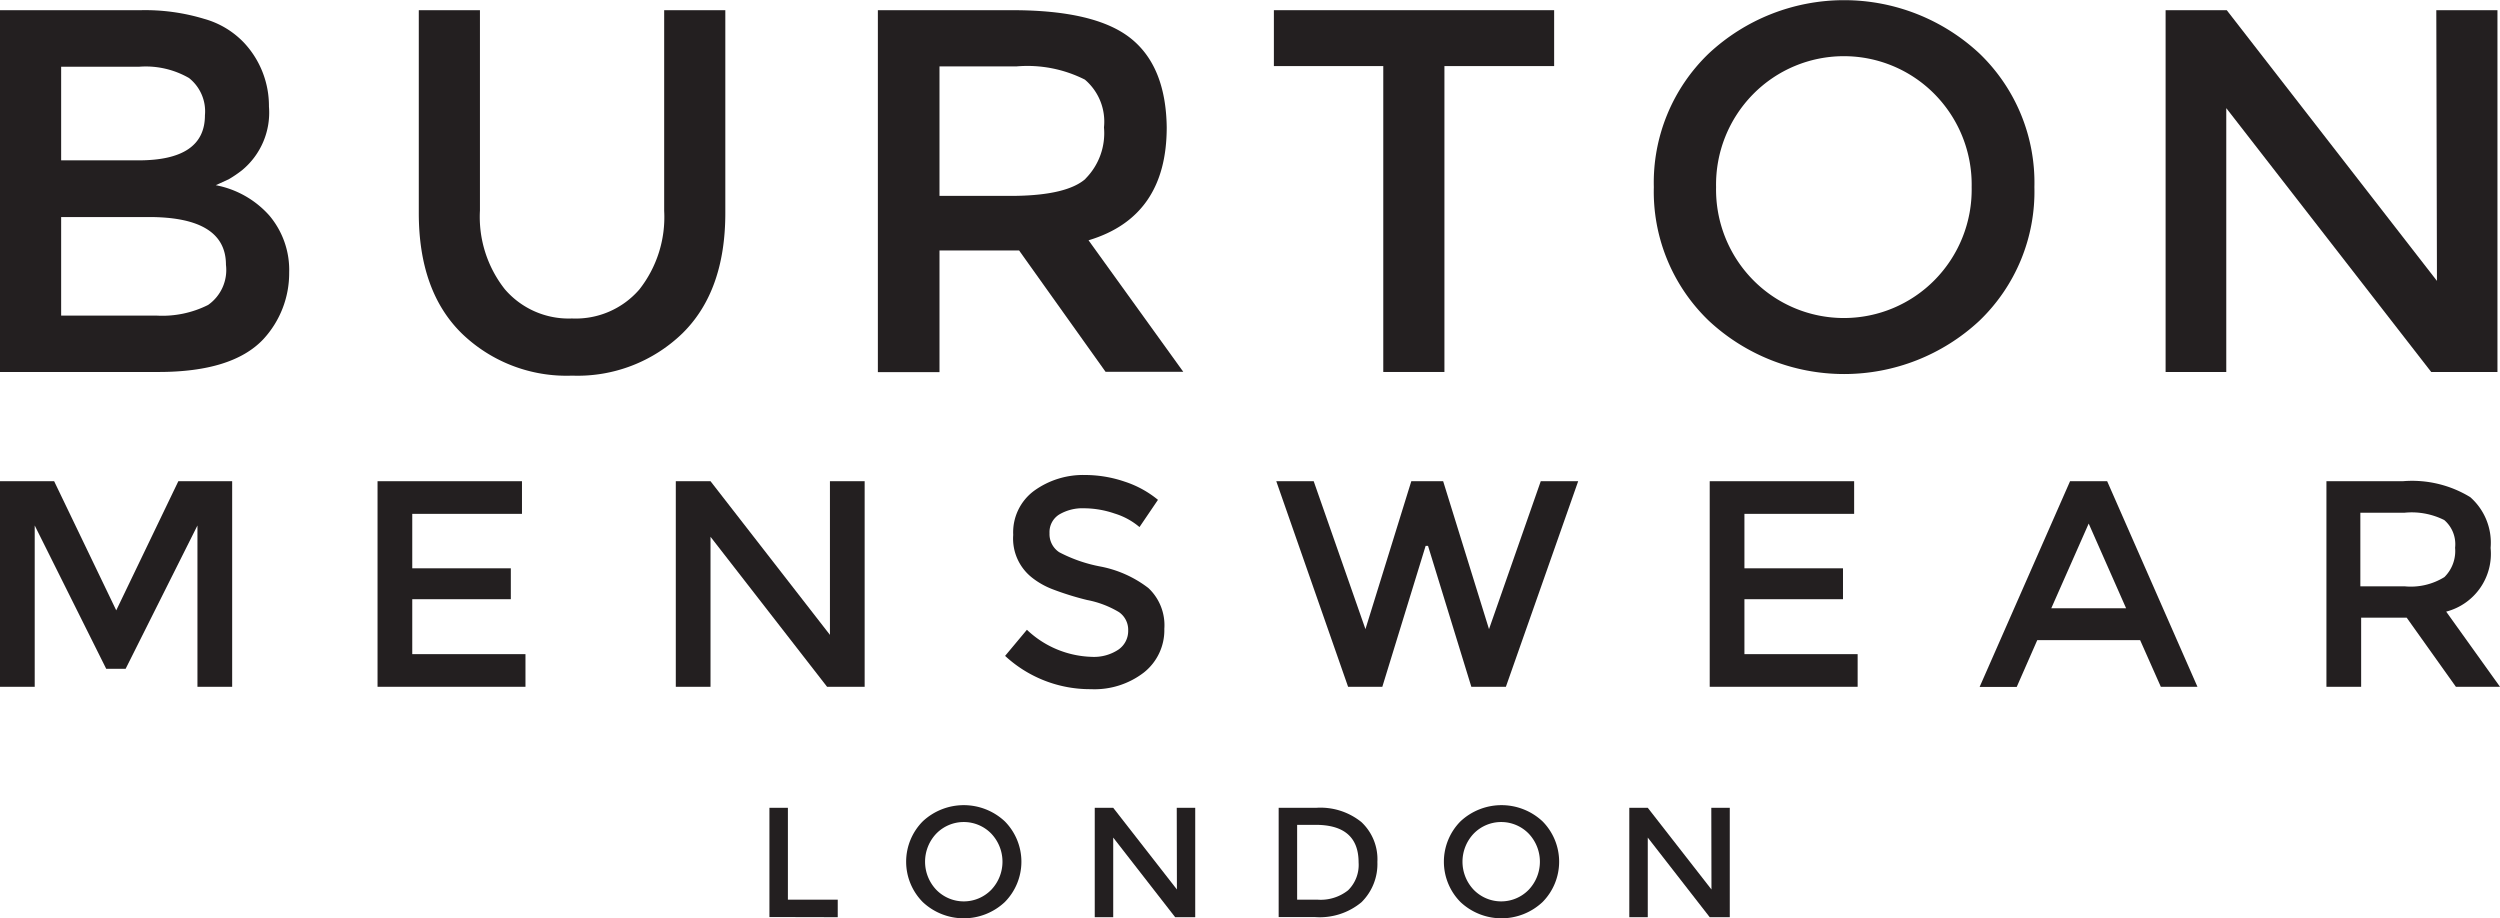 <svg viewBox="0 0 157 57.66" xmlns="http://www.w3.org/2000/svg"><g fill="#231f20"><path d="m156.41 34.41a3.75 3.75 0 0 1 -2.79 4l3.38 4.72h-2.77l-3.09-4.34h-2.86v4.34h-2.18v-12.91h4.8a7 7 0 0 1 4.23 1 3.81 3.81 0 0 1 1.28 3.19zm-2.9 1.83a2.3 2.3 0 0 0 .67-1.84 2 2 0 0 0 -.68-1.74 4.55 4.55 0 0 0 -2.5-.46h-2.77v4.62h2.77a4 4 0 0 0 2.51-.58z"/><path d="m2.18 43.13h-2.18v-12.91h3.4l3.9 8.11 3.9-8.11h3.38v12.91h-2.18v-10.13l-4.51 9h-1.22l-4.49-9z"/><path d="m32.78 30.22v2.05h-6.89v3.42h6.19v1.94h-6.19v3.45h7.11v2.05h-9.29v-12.91z"/><path d="m52.12 30.22h2.18v12.91h-2.36l-7.32-9.42v9.42h-2.18v-12.91h2.18l7.5 9.65z"/><path d="m68.08 31.92a2.86 2.86 0 0 0 -1.56.39 1.3 1.3 0 0 0 -.61 1.17 1.36 1.36 0 0 0 .61 1.2 9.22 9.22 0 0 0 2.6.9 7.14 7.14 0 0 1 3 1.35 3.2 3.2 0 0 1 1 2.56 3.39 3.39 0 0 1 -1.28 2.74 5.08 5.08 0 0 1 -3.34 1.05 7.85 7.85 0 0 1 -5.38-2.09l1.37-1.64a6.16 6.16 0 0 0 4.07 1.7 2.77 2.77 0 0 0 1.67-.45 1.42 1.42 0 0 0 .62-1.2 1.35 1.35 0 0 0 -.58-1.16 6.13 6.13 0 0 0 -2-.76 18 18 0 0 1 -2.18-.68 4.89 4.89 0 0 1 -1.31-.75 3.12 3.12 0 0 1 -1.15-2.66 3.24 3.24 0 0 1 1.3-2.76 5.25 5.25 0 0 1 3.22-1 7.72 7.72 0 0 1 2.46.41 6.42 6.42 0 0 1 2.11 1.15l-1.16 1.71a4.4 4.4 0 0 0 -1.56-.85 6 6 0 0 0 -1.92-.33z"/><path d="m85.75 39.51 2.88-9.29h2l2.88 9.29 3.25-9.29h2.35l-4.54 12.91h-2.17l-2.72-8.85h-.15l-2.72 8.85h-2.15l-4.51-12.91h2.35z"/><path d="m116.44 30.22v2.05h-6.89v3.42h6.19v1.94h-6.19v3.45h7.11v2.05h-9.29v-12.91z"/><path d="m127.94 40.2-1.29 2.94h-2.33l5.68-12.92h2.33l5.67 12.91h-2.3l-1.3-2.93zm5.58-2-2.35-5.32-2.35 5.32z"/><path d="m48.32 57.59v-6.86h1.16v5.77h3.13v1.1z"/><path d="m63.1 56.65a3.76 3.76 0 0 1 -5.15 0 3.6 3.6 0 0 1 0-5.07 3.77 3.77 0 0 1 5.15 0 3.6 3.6 0 0 1 0 5.07zm-.85-4.3a2.41 2.41 0 0 0 -3.45 0 2.56 2.56 0 0 0 0 3.53 2.41 2.41 0 0 0 3.45 0 2.56 2.56 0 0 0 0-3.53z"/><path d="m73.9 50.73h1.16v6.87h-1.26l-3.89-5v5h-1.16v-6.87h1.16l4 5.13z"/><path d="m85.5 51.63a3.2 3.2 0 0 1 1 2.5 3.37 3.37 0 0 1 -1 2.53 4.09 4.09 0 0 1 -2.95.93h-2.25v-6.86h2.36a4.09 4.09 0 0 1 2.84.9zm-.18 2.53q0-2.36-2.7-2.36h-1.16v4.7h1.29a2.77 2.77 0 0 0 1.91-.59 2.23 2.23 0 0 0 .66-1.75z"/><path d="m96.87 56.65a3.76 3.76 0 0 1 -5.15 0 3.6 3.6 0 0 1 0-5.07 3.77 3.77 0 0 1 5.15 0 3.6 3.6 0 0 1 0 5.07zm-.87-4.3a2.41 2.41 0 0 0 -3.45 0 2.56 2.56 0 0 0 0 3.53 2.41 2.41 0 0 0 3.45 0 2.56 2.56 0 0 0 0-3.53z"/><path d="m107.47 50.73h1.16v6.87h-1.26l-3.89-5v5h-1.16v-6.87h1.16l4 5.13z"/><path d="m9.95 23.36h-9.95v-22.72h8.84a12.76 12.76 0 0 1 4 .55 5.47 5.47 0 0 1 2.49 1.5 5.81 5.81 0 0 1 1.56 4 4.69 4.69 0 0 1 -1.69 4 7.45 7.45 0 0 1 -.84.57l-.81.37a6 6 0 0 1 3.36 1.9 5.3 5.3 0 0 1 1.25 3.59 6.11 6.11 0 0 1 -1.63 4.19q-1.94 2.05-6.58 2.05zm-6.11-13.29h4.87q4.16 0 4.16-2.83a2.67 2.67 0 0 0 -1-2.34 5.44 5.44 0 0 0 -3.12-.71h-4.91zm0 9.75h6a6.4 6.4 0 0 0 3.23-.67 2.68 2.68 0 0 0 1.12-2.52q0-3-4.84-3h-5.51z"/><path d="m31.7 18.16a5.28 5.28 0 0 0 4.22 1.84 5.28 5.28 0 0 0 4.23-1.82 7.34 7.34 0 0 0 1.56-4.94v-12.6h3.84v12.74q0 4.91-2.7 7.56a9.46 9.46 0 0 1 -6.92 2.65 9.46 9.46 0 0 1 -6.93-2.65q-2.7-2.65-2.7-7.56v-12.74h3.84v12.58a7.34 7.34 0 0 0 1.56 4.94z"/><path d="m73.27 8q0 5.62-4.91 7.09l5.95 8.26h-4.88l-5.43-7.62h-5v7.64h-3.87v-22.73h8.45q5.2 0 7.42 1.76t2.27 5.6zm-5.1 3.22a4.05 4.05 0 0 0 1.16-3.22 3.46 3.46 0 0 0 -1.2-3 8 8 0 0 0 -4.29-.83h-4.84v8.13h4.78q3.22-.05 4.38-1.06z"/><path d="m90.71 4.15v19.21h-3.84v-19.21h-6.87v-3.51h17.6v3.51z"/><path d="m124.31 20.14a12.46 12.46 0 0 1 -17 0 11.24 11.24 0 0 1 -3.45-8.39 11.24 11.24 0 0 1 3.45-8.39 12.46 12.46 0 0 1 17 0 11.24 11.24 0 0 1 3.45 8.39 11.24 11.24 0 0 1 -3.45 8.39zm-2.81-14.22a8 8 0 0 0 -11.41 0 8.09 8.09 0 0 0 -2.32 5.83 8.09 8.09 0 0 0 2.32 5.83 8 8 0 0 0 11.41 0 8.09 8.09 0 0 0 2.32-5.83 8.09 8.09 0 0 0 -2.32-5.83z"/><path d="m153 .64h3.84v22.72h-4.16l-12.87-16.57v16.57h-3.81v-22.72h3.84l13.2 17z"/></g></svg>